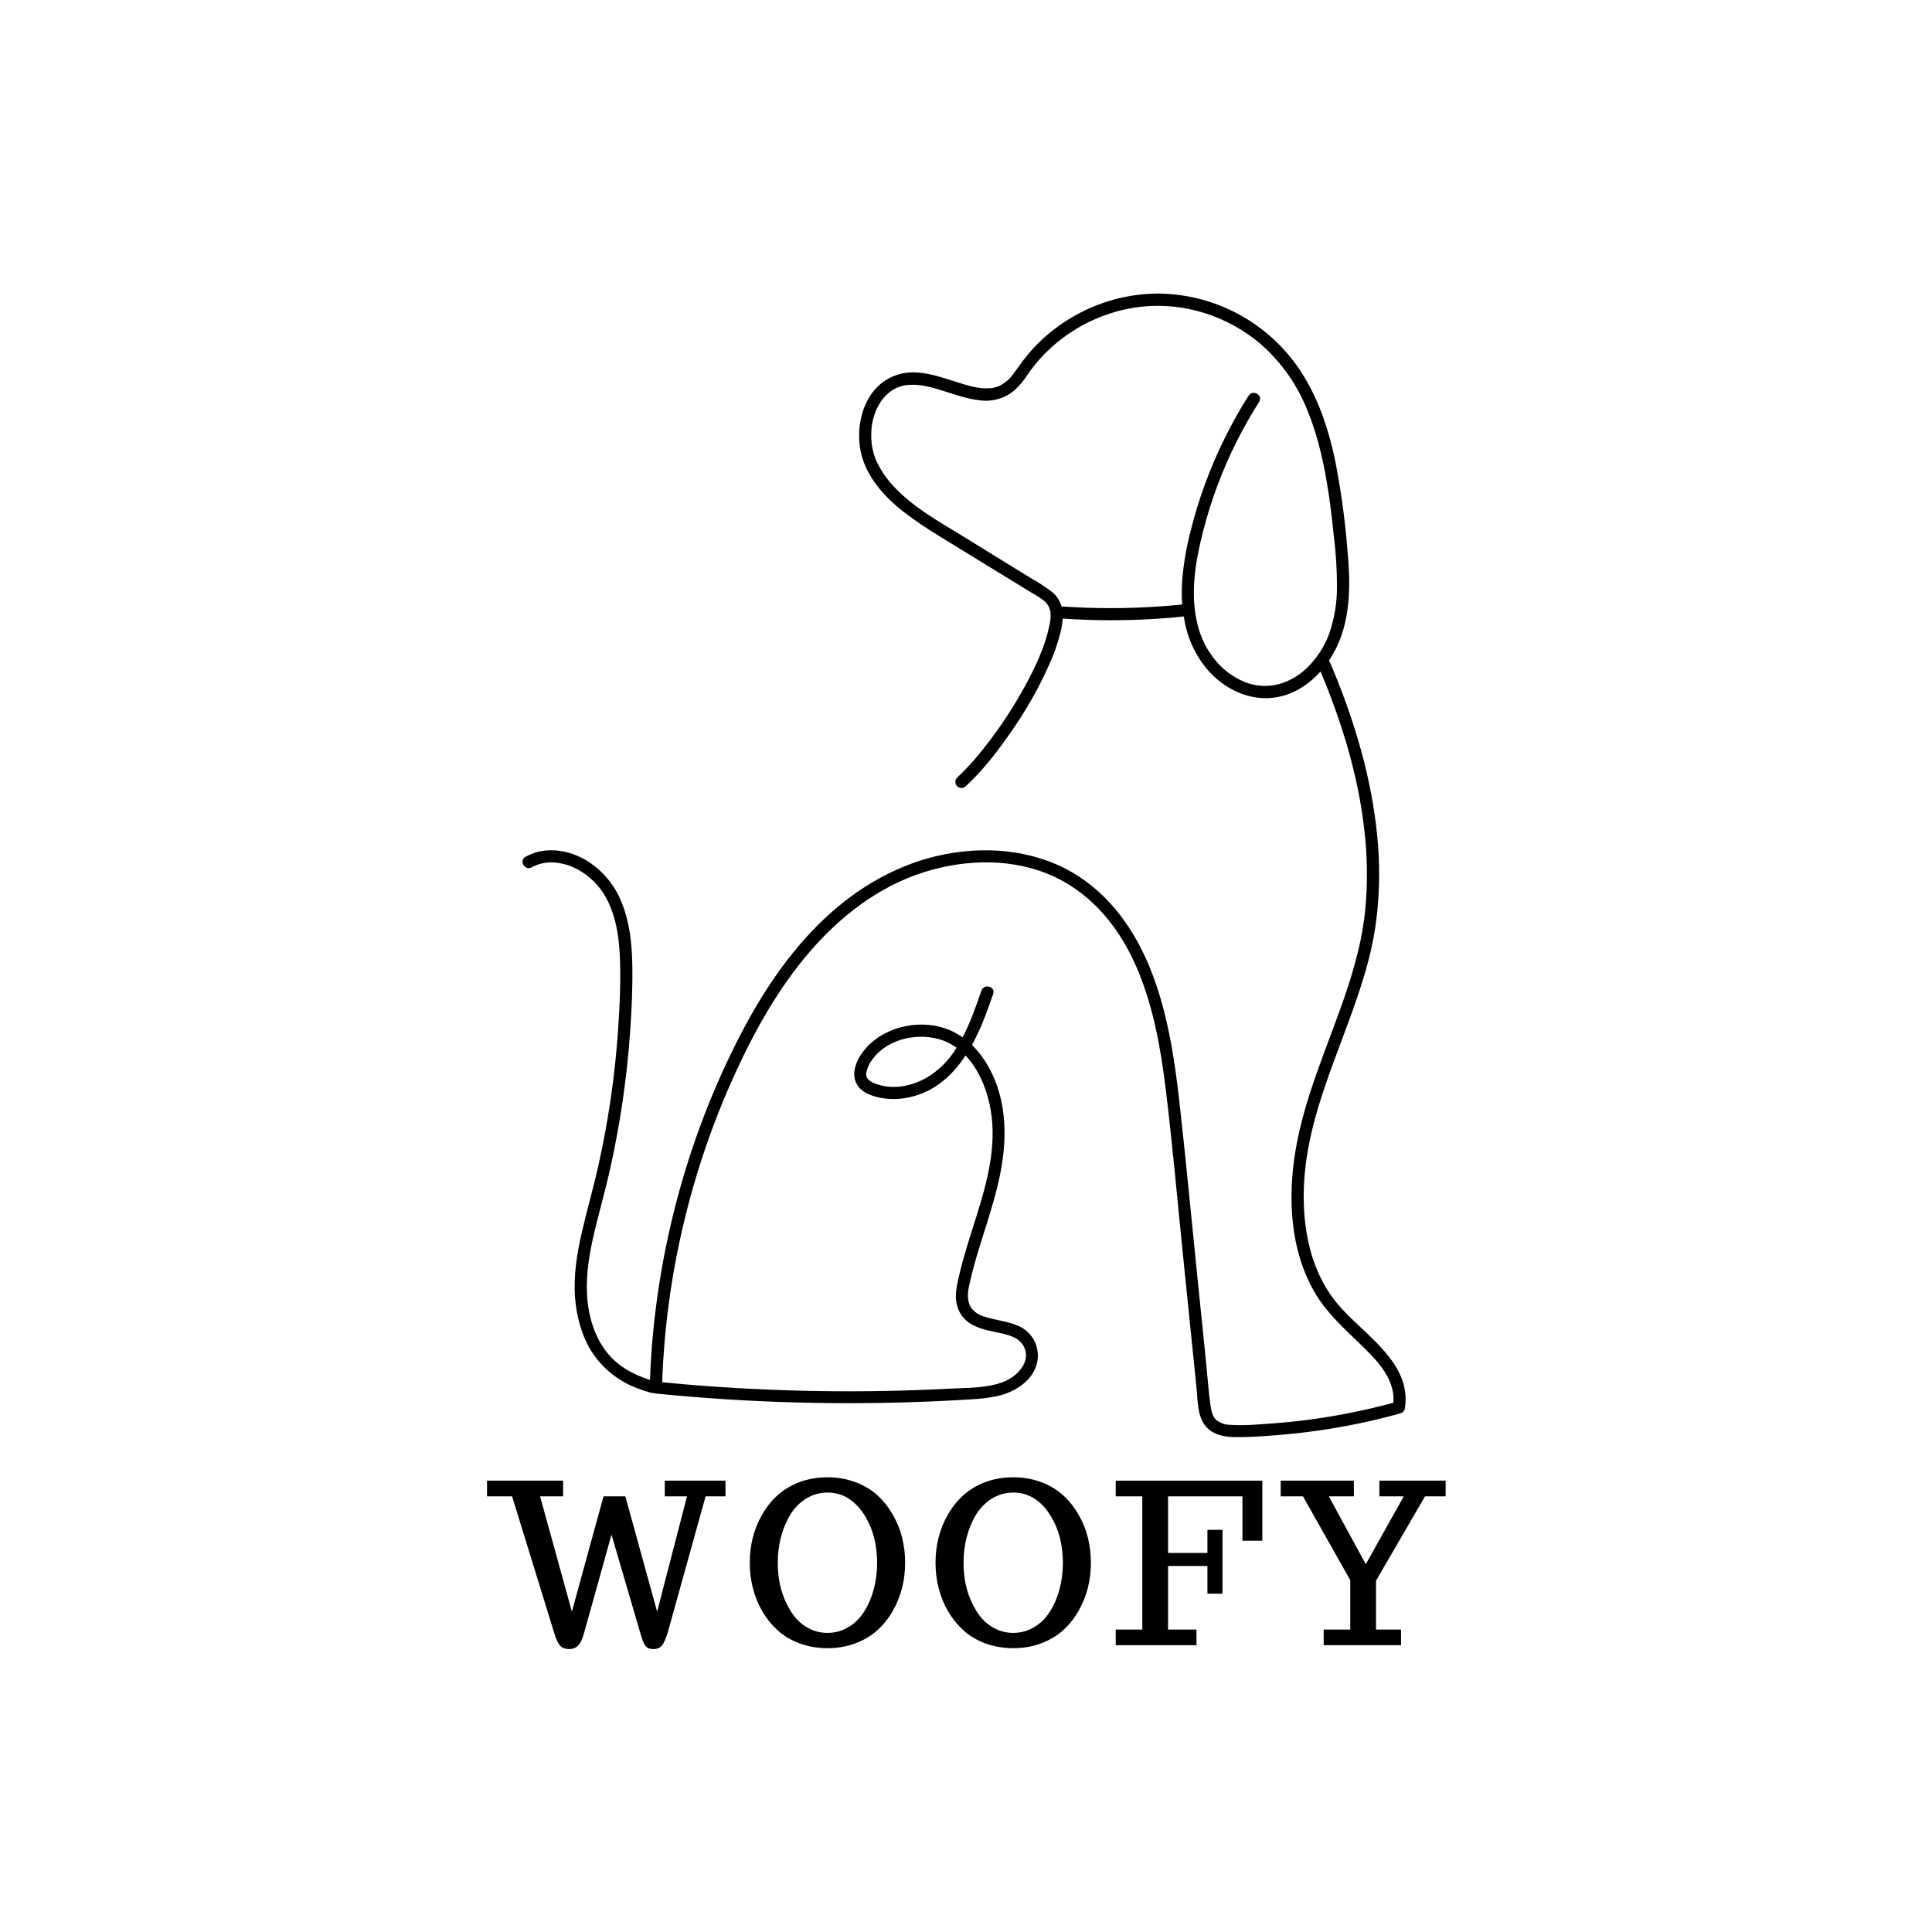 <svg xmlns="http://www.w3.org/2000/svg" xmlns:xlink="http://www.w3.org/1999/xlink" width="500" zoomAndPan="magnify" viewBox="0 0 375 375" height="500" preserveAspectRatio="xMidYMid meet" version="1.0"><defs><g/><clipPath id="9c6488c9da"><path d="M 101 56.98 L 273 56.98 L 273 278.98 L 101 278.98 Z M 101 56.98 " clip-rule="nonzero"/></clipPath></defs><g clip-path="url(#9c6488c9da)"><path fill="#000000" d="M 259.703 253.188 C 253.668 246.059 252.391 236.082 253.324 227.059 C 254.449 216.227 259.016 206.105 262.617 195.945 C 264.453 190.766 266.117 185.492 266.93 180.066 C 267.715 174.738 267.895 169.387 267.473 164.016 C 266.637 153.09 263.68 142.367 259.641 132.184 C 259.148 130.941 258.637 129.703 258.109 128.477 C 258.066 128.379 258.008 128.297 257.934 128.223 C 258.551 127.316 259.086 126.367 259.551 125.371 C 262.27 119.512 262.113 112.836 261.523 106.543 C 261.051 100.668 260.238 94.844 259.086 89.066 C 257.895 83.516 256.094 78.008 253.141 73.133 C 252.41 71.922 251.605 70.762 250.73 69.652 C 249.852 68.543 248.906 67.496 247.898 66.508 C 246.887 65.516 245.82 64.598 244.691 63.742 C 243.566 62.891 242.391 62.113 241.164 61.406 C 239.938 60.703 238.676 60.082 237.371 59.539 C 236.066 58.996 234.734 58.539 233.371 58.164 C 232.008 57.789 230.629 57.504 229.23 57.309 C 227.832 57.109 226.426 57 225.012 56.98 C 222.219 56.973 219.465 57.312 216.754 58 C 214.043 58.691 211.461 59.711 209.008 61.059 C 206.559 62.395 204.312 64.008 202.262 65.902 C 201.27 66.828 200.34 67.812 199.477 68.859 C 198.527 69.969 197.73 71.168 196.871 72.336 C 196.152 73.406 195.223 74.246 194.086 74.855 L 193.895 74.941 L 193.562 75.062 C 193.293 75.152 193.02 75.227 192.742 75.281 L 192.574 75.316 L 192.449 75.316 L 192.211 75.34 C 191.926 75.367 191.641 75.379 191.355 75.371 C 190.285 75.352 189.242 75.195 188.215 74.898 C 187.02 74.594 185.844 74.207 184.676 73.832 C 182.305 73.074 179.867 72.309 177.359 72.277 C 176.195 72.25 175.062 72.426 173.961 72.809 C 172.859 73.188 171.859 73.75 170.961 74.492 C 167.465 77.383 166.309 82.441 166.91 86.77 C 167.641 91.996 171.398 96.23 175.402 99.359 C 177.645 101.074 179.973 102.656 182.395 104.109 C 185.309 105.906 188.227 107.695 191.148 109.48 L 200.129 114.984 C 201.25 115.668 202.648 116.348 203.367 117.414 C 204.086 118.484 203.988 119.891 203.75 121.145 C 203.312 123.27 202.664 125.328 201.797 127.32 L 201.797 127.359 L 201.738 127.5 L 201.562 127.906 C 201.434 128.199 201.301 128.488 201.168 128.777 C 200.91 129.336 200.652 129.891 200.375 130.438 C 199.812 131.578 199.219 132.703 198.598 133.809 C 196.109 138.277 193.242 142.484 189.988 146.43 C 188.684 148.023 187.277 149.527 185.77 150.938 C 185.66 151.047 185.578 151.176 185.52 151.32 C 185.461 151.465 185.434 151.617 185.438 151.77 C 185.438 151.926 185.469 152.078 185.527 152.219 C 185.586 152.363 185.672 152.492 185.781 152.602 C 185.891 152.711 186.02 152.797 186.16 152.855 C 186.305 152.918 186.453 152.949 186.609 152.949 C 186.766 152.953 186.914 152.926 187.059 152.867 C 187.203 152.809 187.332 152.727 187.441 152.617 C 190.824 149.508 193.672 145.785 196.27 142.016 C 199.18 137.875 201.656 133.496 203.707 128.871 C 204.605 126.887 205.32 124.84 205.848 122.727 C 206.07 121.855 206.211 120.969 206.277 120.07 C 212.371 120.484 218.461 120.496 224.555 120.102 C 226.297 119.984 228.035 119.84 229.77 119.656 C 230.301 123.352 231.723 126.66 234.035 129.586 C 237.41 133.73 242.688 136.324 248.062 135.289 C 251.285 134.66 254.117 132.789 256.316 130.336 C 260.398 140.039 263.555 150.289 264.777 160.742 C 265.418 166.039 265.488 171.34 264.988 176.652 C 264.449 182.078 263.043 187.312 261.32 192.473 C 257.871 202.758 253.18 212.77 251.418 223.551 C 249.938 232.664 250.426 242.609 255.129 250.762 C 257.359 254.633 260.598 257.586 263.773 260.652 C 266.516 263.301 269.734 266.355 270.383 270.309 C 270.488 270.961 270.508 271.617 270.445 272.277 C 265.316 273.66 260.121 274.719 254.863 275.457 C 252.141 275.836 249.406 276.113 246.664 276.309 C 244.066 276.488 241.375 276.754 238.777 276.559 C 237.805 276.551 236.93 276.254 236.148 275.676 C 235.348 274.98 235.105 273.852 234.965 272.824 C 234.57 270.102 234.395 267.332 234.117 264.598 L 232.352 247.305 C 231.223 236.246 230.191 225.172 228.953 214.125 C 228.004 205.77 226.754 197.316 223.805 189.422 C 220.961 181.75 216.379 174.695 209.445 170.148 C 201.859 165.176 192.379 164.105 183.621 165.77 C 174.527 167.492 166.406 172.211 159.754 178.566 C 152.988 185.027 147.766 192.98 143.5 201.266 C 138.723 210.59 134.914 220.293 132.074 230.383 C 129.195 240.602 127.34 251.008 126.508 261.594 C 126.348 263.676 126.238 265.758 126.16 267.836 C 122.875 266.812 119.805 265.125 117.672 262.336 C 115.539 259.547 114.449 256.16 114.07 252.793 C 113.598 248.641 114.18 244.473 115.078 240.441 C 116.055 236.051 117.328 231.734 118.324 227.352 C 120.332 218.438 121.66 209.426 122.305 200.309 C 122.617 195.91 122.82 191.484 122.727 187.074 C 122.637 183.109 122.219 179.035 120.723 175.332 C 120.074 173.629 119.172 172.07 118.016 170.664 C 116.863 169.254 115.512 168.066 113.969 167.098 C 111.125 165.367 107.609 164.523 104.332 165.367 C 103.52 165.586 102.746 165.895 102.008 166.297 C 100.668 167.023 101.863 169.074 103.207 168.348 C 104.516 167.641 105.91 167.324 107.395 167.398 C 108.891 167.484 110.316 167.855 111.66 168.52 C 113.133 169.25 114.43 170.211 115.559 171.402 C 116.688 172.594 117.578 173.945 118.227 175.453 C 119.812 178.926 120.242 182.844 120.352 186.625 C 120.48 190.941 120.281 195.289 119.992 199.602 C 119.391 208.57 118.113 217.438 116.152 226.207 C 115.18 230.562 113.926 234.852 112.934 239.211 C 111.984 243.324 111.293 247.594 111.617 251.832 C 111.902 255.488 112.855 259.168 114.809 262.309 C 115.859 263.941 117.137 265.371 118.648 266.59 C 120.16 267.809 121.824 268.758 123.641 269.434 C 124.543 269.789 125.465 270.094 126.402 270.344 C 126.555 270.391 126.715 270.402 126.875 270.383 C 127.008 270.438 127.148 270.473 127.293 270.488 C 145.461 272.305 163.664 272.797 181.902 271.969 C 184.125 271.867 186.352 271.746 188.57 271.605 C 190.277 271.531 191.969 271.316 193.641 270.969 C 196.957 270.203 200.496 268.051 201.297 264.496 C 201.457 263.781 201.492 263.062 201.402 262.336 C 201.312 261.609 201.102 260.918 200.77 260.266 C 200.438 259.613 200.004 259.039 199.469 258.539 C 198.934 258.039 198.332 257.645 197.66 257.355 C 195.512 256.406 193.137 256.266 190.922 255.512 C 190.043 255.246 189.301 254.77 188.684 254.09 C 187.703 252.863 187.762 251.238 188.062 249.781 C 188.918 245.633 190.25 241.613 191.516 237.586 C 193.809 230.316 195.824 222.855 194.625 215.203 C 193.938 210.734 191.969 206.039 188.652 202.828 C 189.48 201.312 190.215 199.754 190.855 198.148 C 191.555 196.426 192.168 194.668 192.777 192.922 C 193.277 191.473 190.988 190.852 190.492 192.293 C 189.469 195.23 188.367 198.434 186.844 201.352 C 186.047 200.785 185.199 200.309 184.301 199.926 C 179.152 197.77 172.426 198.977 168.488 203 C 166.539 204.996 164.613 208.516 166.723 211.047 C 167.746 212.273 169.652 212.871 171.172 213.129 C 172.949 213.426 174.715 213.379 176.473 212.988 C 181.336 211.953 184.832 208.797 187.41 204.879 C 190.148 207.73 191.711 211.883 192.324 215.637 C 193.477 222.672 191.543 229.652 189.453 236.316 C 188.273 240.09 187.016 243.84 186.133 247.719 C 185.699 249.617 185.238 251.52 185.773 253.418 C 186.078 254.566 186.676 255.535 187.562 256.324 C 189.262 257.797 191.535 258.188 193.668 258.648 C 195.562 259.051 197.672 259.5 198.645 261.219 C 200.324 264.191 197.48 267.145 194.852 268.184 C 191.652 269.461 187.922 269.352 184.543 269.527 C 167.492 270.426 150.457 270.164 133.441 268.742 C 131.801 268.605 130.16 268.449 128.523 268.293 C 128.895 257.957 130.266 247.758 132.641 237.695 C 135.016 227.629 138.344 217.895 142.629 208.484 C 146.512 200 151.129 191.723 157.254 184.641 C 163.188 177.773 170.574 172.07 179.297 169.301 C 187.559 166.684 196.934 166.496 204.875 170.285 C 212.25 173.805 217.375 180.309 220.586 187.695 C 223.875 195.297 225.328 203.617 226.312 211.773 C 227.613 222.414 228.535 233.109 229.633 243.77 C 230.203 249.434 230.781 255.098 231.363 260.762 C 231.656 263.613 231.945 266.465 232.234 269.312 C 232.473 271.648 232.379 274.512 233.777 276.512 C 235.129 278.434 237.457 278.91 239.672 278.945 C 242.332 278.98 245.02 278.785 247.668 278.578 C 253.188 278.145 258.652 277.363 264.066 276.227 C 266.676 275.68 269.266 275.047 271.832 274.324 C 272.27 274.211 272.543 273.934 272.66 273.496 C 274.203 264.508 264.707 259.094 259.703 253.188 Z M 254.246 129.059 C 252.617 130.84 250.648 132.074 248.34 132.762 C 247.211 133.07 246.062 133.188 244.895 133.117 C 243.723 133.047 242.598 132.789 241.516 132.344 C 239.262 131.395 237.367 129.969 235.828 128.066 C 234.203 126.074 233.086 123.828 232.473 121.328 C 230.926 115.328 232.023 108.977 233.531 103.086 C 235.062 97.105 237.207 91.355 239.965 85.832 C 241.309 83.148 242.785 80.539 244.395 78.004 C 245.215 76.711 243.16 75.52 242.348 76.805 C 238.918 82.219 236.102 87.934 233.895 93.945 C 232.812 96.898 231.887 99.898 231.125 102.949 C 230.297 106.113 229.742 109.324 229.465 112.586 C 229.348 114.168 229.348 115.75 229.465 117.336 C 223.23 117.965 216.984 118.172 210.727 117.953 C 209.164 117.898 207.605 117.816 206.047 117.707 C 205.68 116.477 204.984 115.477 203.961 114.703 C 202.676 113.77 201.34 112.91 199.957 112.129 L 195.594 109.449 L 186.785 104.016 C 182.078 101.125 177.098 98.383 173.34 94.273 C 172.484 93.355 171.727 92.355 171.074 91.281 C 170.723 90.707 170.406 90.113 170.125 89.504 C 170.078 89.41 170.035 89.312 169.996 89.215 C 169.996 89.188 169.918 89.012 169.902 88.973 C 169.809 88.727 169.723 88.496 169.641 88.219 C 169.488 87.703 169.367 87.184 169.273 86.656 C 169.273 86.539 169.234 86.43 169.219 86.316 L 169.195 86.113 C 169.164 85.848 169.145 85.578 169.129 85.305 C 169.098 84.766 169.098 84.227 169.129 83.684 C 169.129 83.438 169.168 83.188 169.195 82.941 C 169.191 82.895 169.191 82.848 169.195 82.801 L 169.195 82.738 C 169.223 82.59 169.246 82.438 169.277 82.266 C 169.367 81.758 169.488 81.258 169.641 80.77 C 169.719 80.516 169.801 80.266 169.895 80.02 L 170.016 79.703 C 170.051 79.637 170.078 79.57 170.105 79.5 C 170.32 79.035 170.566 78.586 170.84 78.152 C 170.969 77.953 171.105 77.762 171.238 77.566 C 171.254 77.551 171.266 77.535 171.277 77.516 L 171.32 77.469 L 171.594 77.141 C 171.926 76.77 172.285 76.426 172.672 76.113 L 172.715 76.074 L 172.766 76.035 C 172.871 75.969 172.969 75.895 173.07 75.828 C 173.293 75.68 173.523 75.547 173.762 75.426 C 173.855 75.375 173.949 75.324 174.047 75.281 L 174.191 75.211 C 174.43 75.121 174.668 75.035 174.914 74.965 C 175.16 74.891 175.387 74.836 175.633 74.789 L 175.879 74.746 L 176.055 74.746 C 176.156 74.746 176.258 74.746 176.363 74.715 C 178.695 74.535 180.805 75.156 183.094 75.875 C 185.387 76.594 187.699 77.418 190.121 77.699 C 191.305 77.867 192.473 77.793 193.625 77.48 C 194.777 77.168 195.824 76.637 196.758 75.895 C 197.852 74.902 198.789 73.781 199.574 72.531 C 200.328 71.453 201.148 70.43 202.035 69.457 C 203.82 67.516 205.816 65.828 208.023 64.391 C 210.234 62.953 212.586 61.816 215.082 60.973 C 217.57 60.121 220.125 59.605 222.746 59.43 C 225.371 59.254 227.973 59.426 230.551 59.938 C 233.176 60.461 235.695 61.309 238.102 62.48 C 240.512 63.648 242.734 65.105 244.773 66.844 C 248.859 70.469 251.891 74.828 253.875 79.922 C 255.973 85.105 257.121 90.617 257.934 96.129 C 258.332 98.855 258.645 101.637 258.934 104.414 C 259.32 107.578 259.512 110.754 259.508 113.941 C 259.512 117.035 259.012 120.043 258.008 122.969 C 257.168 125.254 255.914 127.285 254.246 129.059 Z M 179.859 209.18 C 177.227 210.676 173.965 211.434 170.984 210.672 C 169.82 210.379 167.93 209.801 168.137 208.262 C 168.355 207.199 168.809 206.25 169.496 205.414 C 172.523 201.469 178.562 200.301 183.082 201.969 C 184.004 202.316 184.867 202.777 185.664 203.359 C 184.219 205.789 182.281 207.73 179.859 209.18 Z M 179.859 209.18 " fill-opacity="1" fill-rule="nonzero"/></g><g fill="#000000" fill-opacity="1"><g transform="translate(93.924, 319.332)"><g><path d="M 46.891 -31.938 L 46.891 -28.891 L 43.031 -28.891 L 35.625 -2.25 C 35.344 -1.426 35.094 -0.812 34.875 -0.406 C 34.656 -0.008 34.391 0.281 34.078 0.469 C 33.773 0.656 33.379 0.75 32.891 0.75 C 32.41 0.75 32.031 0.66 31.75 0.484 C 31.477 0.305 31.242 0.016 31.047 -0.391 C 30.848 -0.797 30.629 -1.414 30.391 -2.25 L 24.766 -21.469 C 24.766 -21.438 24.473 -20.391 23.891 -18.328 L 23.438 -16.672 L 22.953 -14.953 C 22.336 -12.703 21.602 -10.066 20.75 -7.047 L 19.406 -2.25 C 19.113 -1.176 18.75 -0.41 18.312 0.047 C 17.875 0.516 17.27 0.75 16.5 0.75 C 15.781 0.75 15.211 0.523 14.797 0.078 C 14.391 -0.359 14.02 -1.133 13.688 -2.25 L 5.469 -28.891 L 0.609 -28.891 L 0.609 -31.938 L 15.375 -31.938 L 15.375 -28.891 L 10.906 -28.891 L 17.078 -6.516 L 23.219 -28.891 L 27.453 -28.891 L 33.625 -6.516 L 39.422 -28.891 L 35.109 -28.891 L 35.109 -31.938 Z M 46.891 -31.938 "/></g></g></g><g fill="#000000" fill-opacity="1"><g transform="translate(143.748, 319.332)"><g><path d="M 16.875 0.578 C 14.945 0.578 13.145 0.27 11.469 -0.344 C 9.801 -0.957 8.367 -1.812 7.172 -2.906 C 6.016 -3.969 5.02 -5.207 4.188 -6.625 C 3.363 -8.051 2.758 -9.555 2.375 -11.141 C 1.977 -12.711 1.781 -14.332 1.781 -16 C 1.781 -19.445 2.582 -22.566 4.188 -25.359 C 5.031 -26.828 6.039 -28.086 7.219 -29.141 C 8.406 -30.191 9.805 -31.031 11.422 -31.656 C 13.117 -32.281 14.938 -32.594 16.875 -32.594 C 18.789 -32.594 20.586 -32.281 22.266 -31.656 C 23.941 -31.031 25.375 -30.176 26.562 -29.094 C 27.719 -28.031 28.707 -26.785 29.531 -25.359 C 30.352 -23.941 30.961 -22.441 31.359 -20.859 C 31.742 -19.273 31.938 -17.656 31.938 -16 C 31.938 -12.551 31.133 -9.43 29.531 -6.641 C 28.688 -5.172 27.676 -3.91 26.5 -2.859 C 25.32 -1.816 23.93 -0.988 22.328 -0.375 C 20.648 0.258 18.832 0.578 16.875 0.578 Z M 16.875 -2.391 C 18.352 -2.391 19.719 -2.77 20.969 -3.531 C 22.219 -4.289 23.25 -5.328 24.062 -6.641 C 24.852 -7.91 25.457 -9.348 25.875 -10.953 C 26.289 -12.555 26.5 -14.223 26.5 -15.953 C 26.5 -17.336 26.367 -18.688 26.109 -20 C 25.848 -21.32 25.445 -22.547 24.906 -23.672 C 23.727 -26.16 22.18 -27.891 20.266 -28.859 C 19.234 -29.367 18.102 -29.625 16.875 -29.625 C 15.383 -29.625 14.016 -29.242 12.766 -28.484 C 11.523 -27.723 10.492 -26.688 9.672 -25.375 C 8.879 -24.082 8.27 -22.633 7.844 -21.031 C 7.426 -19.426 7.219 -17.766 7.219 -16.047 C 7.219 -13.109 7.754 -10.52 8.828 -8.281 C 9.391 -7.062 10.051 -6.02 10.812 -5.156 C 11.57 -4.301 12.457 -3.633 13.469 -3.156 C 14.52 -2.645 15.656 -2.391 16.875 -2.391 Z M 16.875 -2.391 "/></g></g></g><g fill="#000000" fill-opacity="1"><g transform="translate(179.804, 319.332)"><g><path d="M 16.875 0.578 C 14.945 0.578 13.145 0.27 11.469 -0.344 C 9.801 -0.957 8.367 -1.812 7.172 -2.906 C 6.016 -3.969 5.02 -5.207 4.188 -6.625 C 3.363 -8.051 2.758 -9.555 2.375 -11.141 C 1.977 -12.711 1.781 -14.332 1.781 -16 C 1.781 -19.445 2.582 -22.566 4.188 -25.359 C 5.031 -26.828 6.039 -28.086 7.219 -29.141 C 8.406 -30.191 9.805 -31.031 11.422 -31.656 C 13.117 -32.281 14.938 -32.594 16.875 -32.594 C 18.789 -32.594 20.586 -32.281 22.266 -31.656 C 23.941 -31.031 25.375 -30.176 26.562 -29.094 C 27.719 -28.031 28.707 -26.785 29.531 -25.359 C 30.352 -23.941 30.961 -22.441 31.359 -20.859 C 31.742 -19.273 31.938 -17.656 31.938 -16 C 31.938 -12.551 31.133 -9.43 29.531 -6.641 C 28.688 -5.172 27.676 -3.91 26.5 -2.859 C 25.32 -1.816 23.93 -0.988 22.328 -0.375 C 20.648 0.258 18.832 0.578 16.875 0.578 Z M 16.875 -2.391 C 18.352 -2.391 19.719 -2.77 20.969 -3.531 C 22.219 -4.289 23.25 -5.328 24.062 -6.641 C 24.852 -7.91 25.457 -9.348 25.875 -10.953 C 26.289 -12.555 26.5 -14.223 26.5 -15.953 C 26.5 -17.336 26.367 -18.688 26.109 -20 C 25.848 -21.32 25.445 -22.547 24.906 -23.672 C 23.727 -26.16 22.18 -27.891 20.266 -28.859 C 19.234 -29.367 18.102 -29.625 16.875 -29.625 C 15.383 -29.625 14.016 -29.242 12.766 -28.484 C 11.523 -27.723 10.492 -26.688 9.672 -25.375 C 8.879 -24.082 8.27 -22.633 7.844 -21.031 C 7.426 -19.426 7.219 -17.766 7.219 -16.047 C 7.219 -13.109 7.754 -10.52 8.828 -8.281 C 9.391 -7.062 10.051 -6.02 10.812 -5.156 C 11.57 -4.301 12.457 -3.633 13.469 -3.156 C 14.52 -2.645 15.656 -2.391 16.875 -2.391 Z M 16.875 -2.391 "/></g></g></g><g fill="#000000" fill-opacity="1"><g transform="translate(215.86, 319.332)"><g><path d="M 0.703 0 L 0.703 -3.031 L 5.859 -3.031 L 5.859 -28.891 L 0.703 -28.891 L 0.703 -31.938 L 29.156 -31.938 L 29.156 -20.281 L 25.297 -20.281 L 25.297 -28.891 L 10.859 -28.891 L 10.859 -17.906 L 18.5 -17.906 L 18.5 -22.391 L 21.422 -22.391 L 21.422 -10 L 18.5 -10 L 18.5 -15.375 L 10.859 -15.375 L 10.859 -3.031 L 16.375 -3.031 L 16.375 0 Z M 0.703 0 "/></g></g></g><g fill="#000000" fill-opacity="1"><g transform="translate(248.098, 319.332)"><g><path d="M 8.828 0 L 8.828 -3.031 L 13.984 -3.031 L 13.984 -12.625 L 4.812 -28.891 L 0.484 -28.891 L 0.484 -31.938 L 14.688 -31.938 L 14.688 -28.891 L 9.828 -28.891 L 17 -15.719 L 24.375 -28.891 L 19.641 -28.891 L 19.641 -31.938 L 32.5 -31.938 L 32.5 -28.891 L 28.5 -28.891 L 18.984 -12.516 L 18.984 -3.031 L 23.844 -3.031 L 23.844 0 Z M 8.828 0 "/></g></g></g></svg>